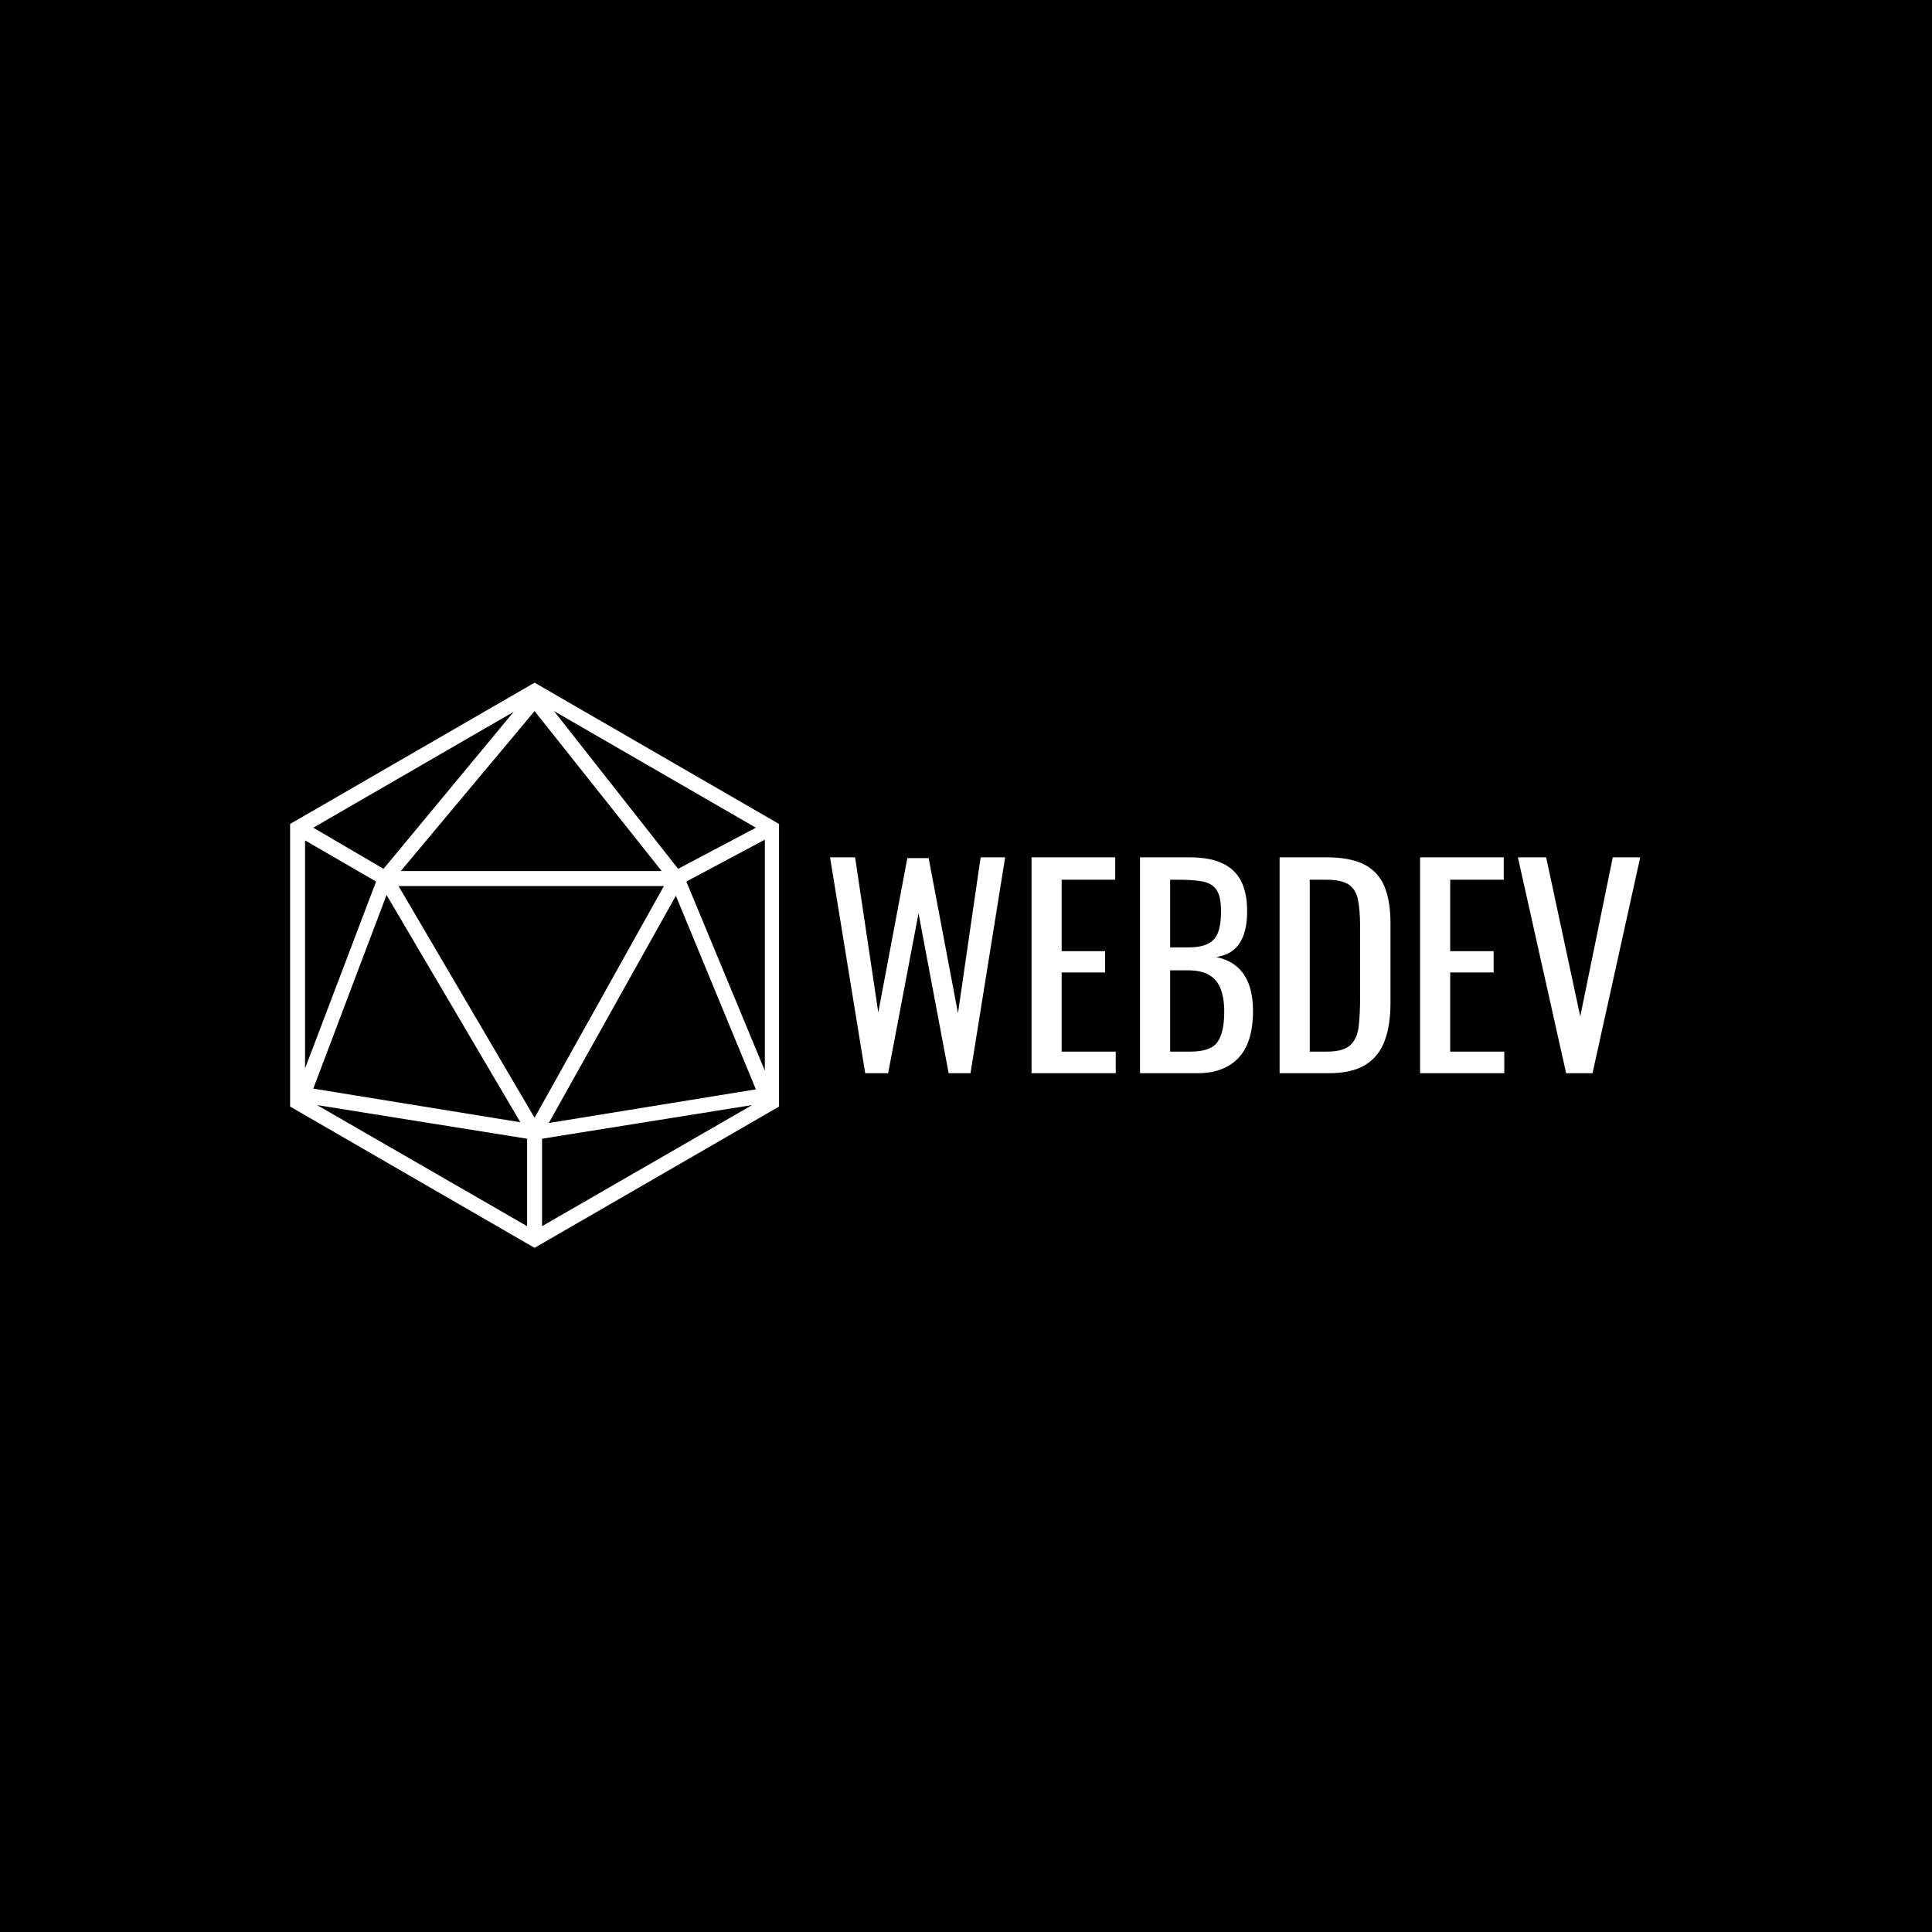 <svg xmlns="http://www.w3.org/2000/svg" version="1.1" xmlns:xlink="http://www.w3.org/1999/xlink" xmlns:svgjs="http://svgjs.dev/svgjs" width="1000" height="1000" viewBox="0 0 1000 1000"><rect width="1000" height="1000" fill="#000000"></rect><g transform="matrix(0.7,0,0,0.7,149.576,352.971)"><svg viewBox="0 0 396 166" data-background-color="#ed1703" preserveAspectRatio="xMidYMid meet" height="419" width="1000" xmlns="http://www.w3.org/2000/svg" xmlns:xlink="http://www.w3.org/1999/xlink"><g id="tight-bounds" transform="matrix(1,0,0,1,0.24,0.214)"><svg viewBox="0 0 395.52 165.571" height="165.571" width="395.52"><g><svg viewBox="0 0 659.073 275.899" height="165.571" width="395.52"><g transform="matrix(1,0,0,1,263.553,85.257)"><svg viewBox="0 0 395.52 105.385" height="105.385" width="395.52"><g><svg viewBox="0 0 395.52 105.385" height="105.385" width="395.52"><g><svg viewBox="0 0 395.52 105.385" height="105.385" width="395.52"><g transform="matrix(1,0,0,1,0,0)"><svg width="395.52" viewBox="1.8 -40.5 151.99 40.5" height="105.385" data-palette-color="#ffffff"><path d="M12.7 0L8.4 0 1.8-40.5 6.5-40.5 10.85-11.4 16.3-40.35 20.3-40.35 25.8-11.25 30.05-40.5 34.65-40.5 28.15 0 24.05 0 18.4-30 12.7 0ZM55.4 0L39.6 0 39.6-40.5 55.3-40.5 55.3-36.3 45.25-36.3 45.25-22.9 53.4-22.9 53.4-18.9 45.25-18.9 45.25-4.05 55.4-4.05 55.4 0ZM70.75 0L59.95 0 59.95-40.5 69.25-40.5Q72-40.5 74.02-39.9 76.05-39.3 77.4-38.05 78.75-36.8 79.4-34.88 80.05-32.95 80.05-30.35L80.05-30.35Q80.05-27.85 79.42-26.03 78.8-24.2 77.52-23.15 76.25-22.1 74.25-21.8L74.25-21.8Q76.7-21.25 78.2-19.93 79.7-18.6 80.42-16.53 81.15-14.45 81.15-11.55L81.15-11.55Q81.15-8.95 80.55-6.8 79.95-4.65 78.67-3.15 77.4-1.65 75.42-0.83 73.45 0 70.75 0L70.75 0ZM65.6-19.3L65.6-4.05 69.4-4.05Q73.2-4.05 74.47-5.83 75.75-7.6 75.75-11.55L75.75-11.55Q75.75-14.1 75.07-15.83 74.4-17.55 72.92-18.43 71.45-19.3 68.95-19.3L68.95-19.3 65.6-19.3ZM65.6-36.3L65.6-23.6 68.95-23.6Q71.35-23.6 72.7-24.28 74.05-24.95 74.6-26.45 75.15-27.95 75.15-30.35L75.15-30.35Q75.15-33.15 74.3-34.4 73.45-35.65 71.65-35.98 69.85-36.3 66.95-36.3L66.95-36.3 65.6-36.3ZM95.39 0L86.14 0 86.14-40.5 94.94-40.5Q99.44-40.5 102.07-39.13 104.69-37.75 105.82-35 106.94-32.25 106.94-28.15L106.94-28.15 106.94-13.25Q106.94-8.95 105.82-6 104.69-3.05 102.17-1.53 99.64 0 95.39 0L95.39 0ZM91.79-36.3L91.79-4.05 94.99-4.05Q98.09-4.05 99.39-5.25 100.69-6.45 100.97-8.75 101.24-11.05 101.24-14.3L101.24-14.3 101.24-27.45Q101.24-30.6 100.84-32.55 100.44-34.5 99.09-35.4 97.74-36.3 94.84-36.3L94.84-36.3 91.79-36.3ZM128.29 0L112.49 0 112.49-40.5 128.19-40.5 128.19-36.3 118.14-36.3 118.14-22.9 126.29-22.9 126.29-18.9 118.14-18.9 118.14-4.05 128.29-4.05 128.29 0ZM144.84 0L139.89 0 130.84-40.5 136.14-40.5 142.54-10.65 148.64-40.5 153.79-40.5 144.84 0Z" opacity="1" transform="matrix(1,0,0,1,0,0)" fill="#ffffff" class="undefined-text-0" data-fill-palette-color="primary" id="text-0"></path></svg></g></svg></g></svg></g></svg></g><g><svg viewBox="0 0 238.674 275.899" height="275.899" width="238.674"><g><svg xmlns="http://www.w3.org/2000/svg" xmlns:xlink="http://www.w3.org/1999/xlink" version="1.1" x="0" y="0" viewBox="17.3 12.2 65.4 75.6" style="enable-background:new 0 0 100 100;" xml:space="preserve" height="275.899" width="238.674" class="icon-icon-0" data-fill-palette-color="accent" id="icon-0"><path d="M50 12.2L17.3 31.1v37.8L50 87.8l32.7-18.9V31.1L50 12.2zM32.1 37.4L50 16l17 21.4H32.1zM67.3 39.4L50 70.4l-18.2-31H67.3zM48.1 71l-27.7-4.5 9.8-25.9L48.1 71zM68.9 40.7l10.7 25.9-27.7 4.5L68.9 40.7zM69.2 37.1L52.6 16l27 15.6L69.2 37.1zM29.8 37.1l-9.4-5.5 26.8-15.5L29.8 37.1zM28.8 38.8l-9.5 25V33.3L28.8 38.8zM49 73.2v11.7L20.9 68.7 49 73.2zM51 73.2l28.1-4.5L51 84.9V73.2zM70.3 38.8l10.5-5.6v30.9L70.3 38.8z" fill="#ffffff" data-fill-palette-color="accent"></path></svg></g></svg></g></svg></g><defs></defs></svg><rect width="395.52" height="165.571" fill="none" stroke="none" visibility="hidden"></rect></g></svg></g></svg>